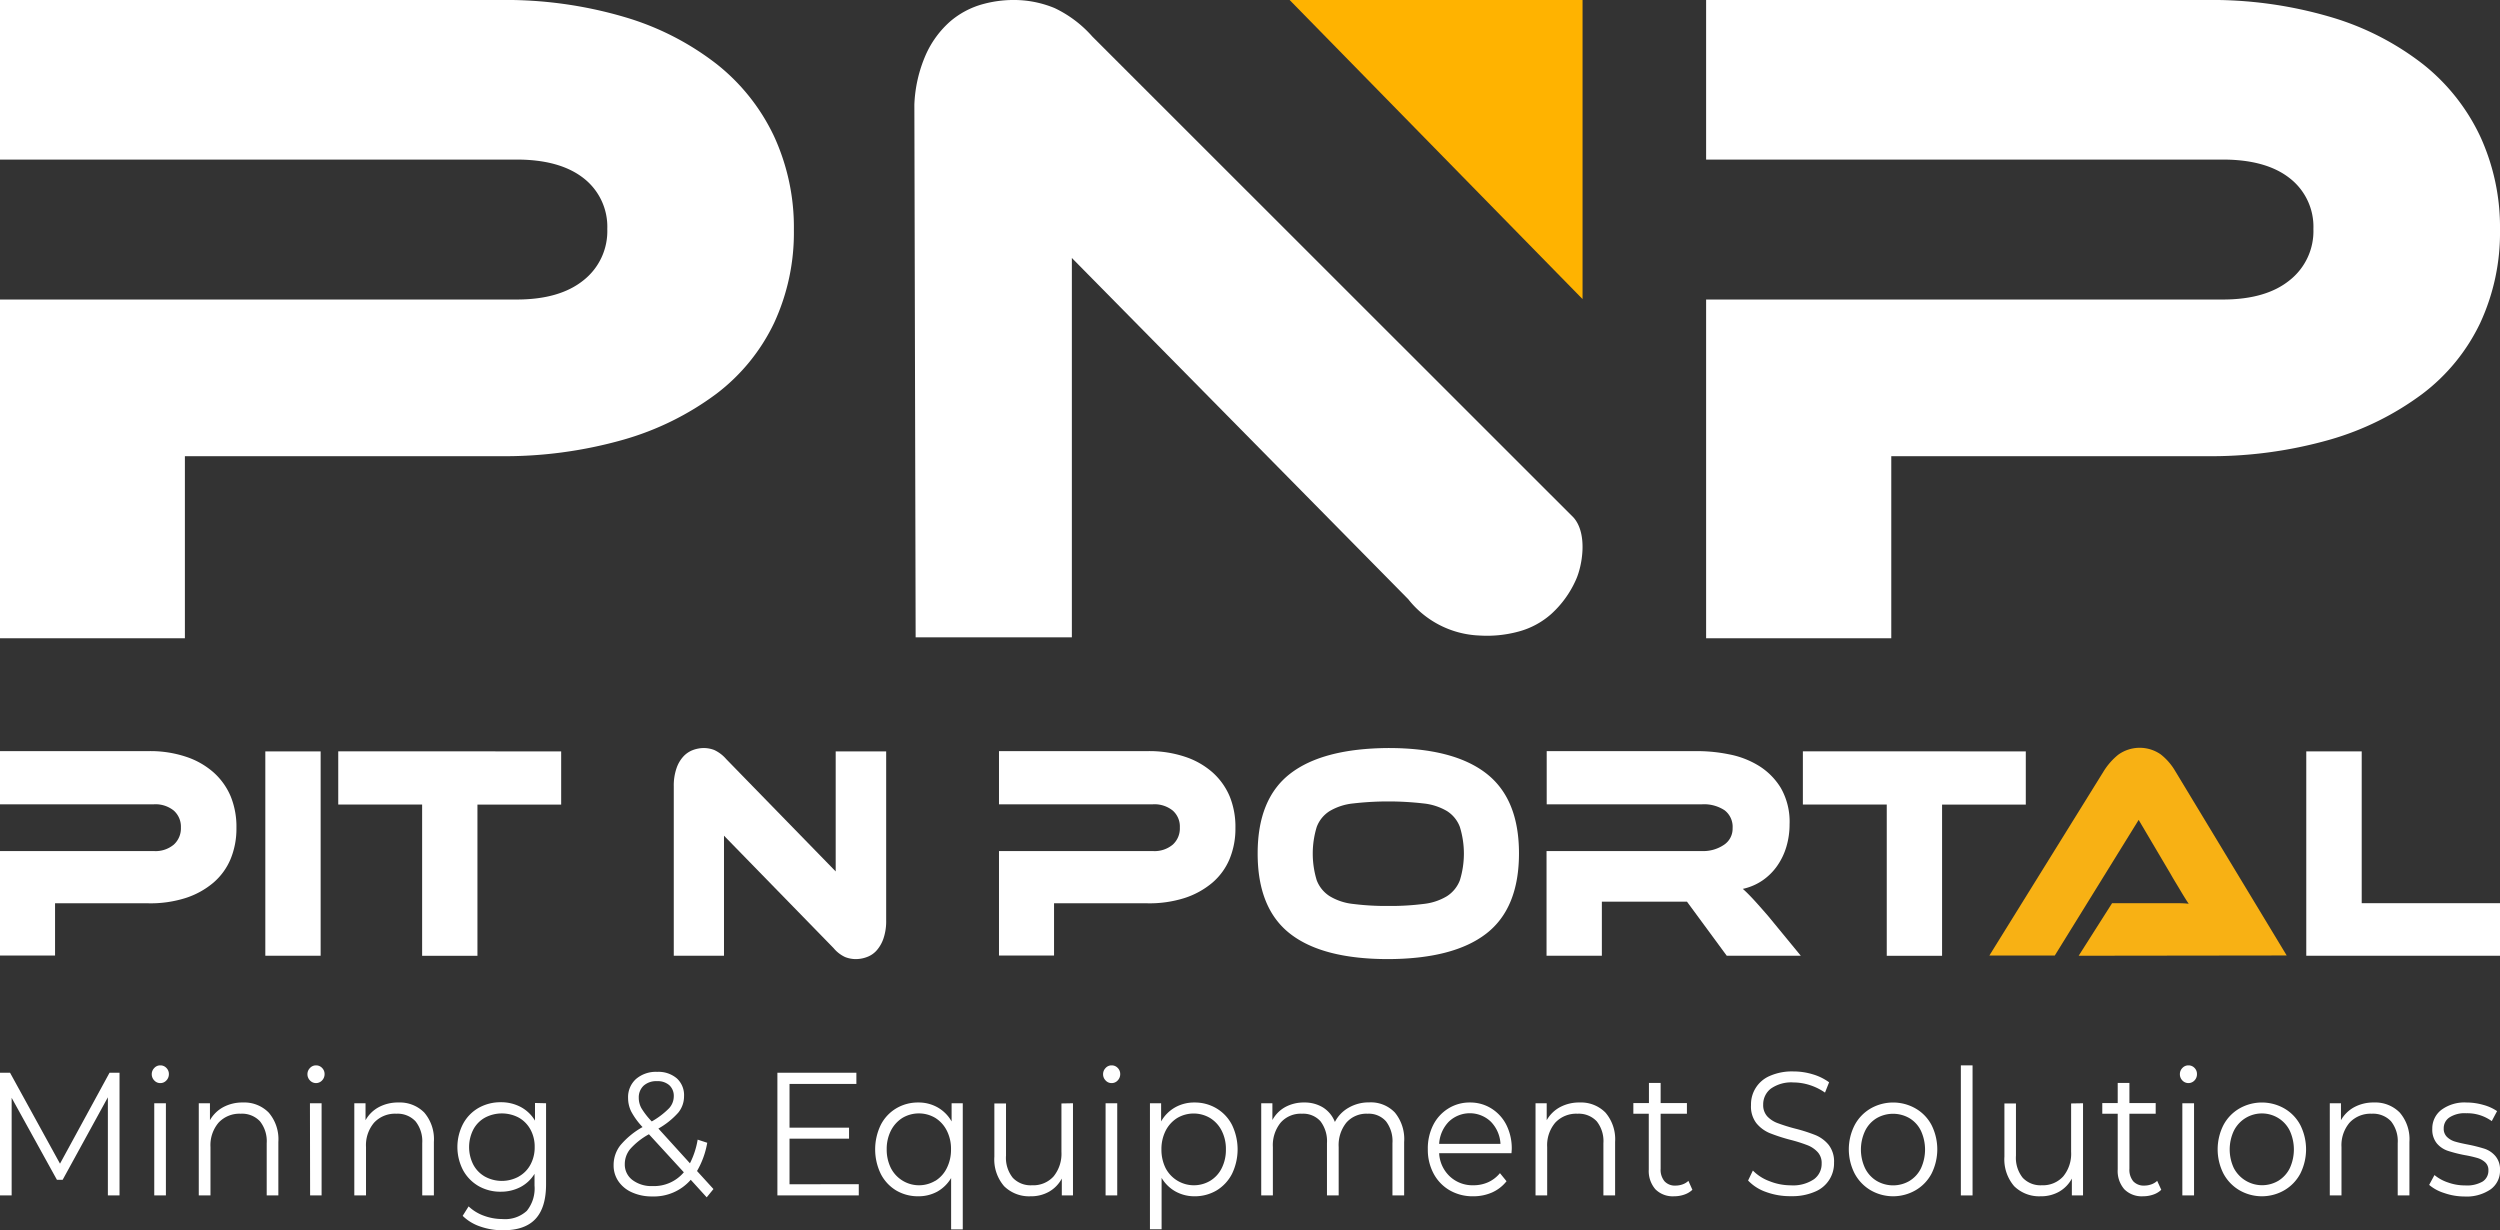 <svg xmlns="http://www.w3.org/2000/svg" viewBox="0 0 470 231.29"><rect x="0" y="0" width="470" height="231.29" fill="#333333" stroke="none"/><defs><style>.cls-1{fill:#fff;}.cls-2{fill:#ffb300;}.cls-3{fill:#f8b114;}</style></defs><title>mining-services-pitnportal-ham</title><g id="banner-no-tag-dark-on-light-Y-accent"><g id="pnp"><path class="cls-1" d="M414.25,63.22a40.37,40.37,0,0,1-3.71,17.48,36.31,36.31,0,0,1-10.88,13.35,54,54,0,0,1-17.45,8.61,81.57,81.57,0,0,1-23.45,3.1h-59V140H265V76.31h97.14q8.08,0,12.56-3.62a11.76,11.76,0,0,0,4.47-9.64,11.55,11.55,0,0,0-4.47-9.56Q370.23,50,362.14,50H265V20h93.93a79,79,0,0,1,23.44,3.19,52.07,52.07,0,0,1,17.37,8.86,37.93,37.93,0,0,1,10.8,13.61A40.92,40.92,0,0,1,414.25,63.22Z" transform="translate(-265 -20)"/><path class="cls-1" d="M560.83,117.3c2.72,3.1,1.62,9.19.41,11.78a19.11,19.11,0,0,1-4.56,6.31,15.14,15.14,0,0,1-6.29,3.37,22.52,22.52,0,0,1-7.21.72,17.93,17.93,0,0,1-13.43-6.83L466.51,68.5v71.32H437.14L436.9,39.66a25.75,25.75,0,0,1,2.15-9.37,18.24,18.24,0,0,1,4.55-6.23,15.88,15.88,0,0,1,6.2-3.29,21.9,21.9,0,0,1,7.13-.73,20.06,20.06,0,0,1,6.34,1.48,22.08,22.08,0,0,1,7.09,5.35l90.47,90.43" transform="translate(-265 -20)"/><path class="cls-1" d="M735,63.22a40.37,40.37,0,0,1-3.71,17.48,36.21,36.21,0,0,1-10.88,13.35A53.93,53.93,0,0,1,703,102.66a81.5,81.5,0,0,1-23.44,3.1h-59V140H585.75V76.31h97.14q8.1,0,12.56-3.62a11.76,11.76,0,0,0,4.47-9.64,11.55,11.55,0,0,0-4.47-9.56Q691,50,682.89,50H585.75V20h93.94a79,79,0,0,1,23.44,3.19,52.16,52.16,0,0,1,17.37,8.86,37.9,37.9,0,0,1,10.79,13.61A40.92,40.92,0,0,1,735,63.22Z" transform="translate(-265 -20)"/><polyline class="cls-2" points="242.45 0 297.52 0 297.52 56.23"/></g></g><g id="TAGline_" data-name="TAGline]"><g id="pitnportal_outline" data-name="pitnportal outline"><path class="cls-1" d="M309.45,175.68a14.91,14.91,0,0,1-1.1,5.82,11.88,11.88,0,0,1-3.24,4.45,15.35,15.35,0,0,1-5.2,2.87,21.75,21.75,0,0,1-7,1H275.35v9.82H265V180h28.93a5.33,5.33,0,0,0,3.74-1.21,4.11,4.11,0,0,0,1.34-3.21,4.05,4.05,0,0,0-1.34-3.19,5.46,5.46,0,0,0-3.74-1.18H265v-10h28a21.19,21.19,0,0,1,7,1.07,14.83,14.83,0,0,1,5.17,2.95,12.6,12.6,0,0,1,3.22,4.54A15.14,15.14,0,0,1,309.45,175.68Z" transform="translate(-265 -20)"/><path class="cls-1" d="M325.28,199.68h-10.4V161.26h10.4Z" transform="translate(-265 -20)"/><path class="cls-1" d="M370.5,161.26v10H354.76v28.43h-10.4V171.25H328.59v-10Z" transform="translate(-265 -20)"/><path class="cls-1" d="M425.89,200.31a5.57,5.57,0,0,1-2-.38,6.21,6.21,0,0,1-2.18-1.69l-20.6-21.13v22.57h-9.44V167.81a9.93,9.93,0,0,1,.48-3.27,6.24,6.24,0,0,1,1.25-2.24,4.7,4.7,0,0,1,1.81-1.27,6,6,0,0,1,2.14-.4,5.59,5.59,0,0,1,1.93.37,6.75,6.75,0,0,1,2.24,1.7l20.59,21.13V161.26h9.49v31.81a10,10,0,0,1-.48,3.28,6.61,6.61,0,0,1-1.25,2.26,4.45,4.45,0,0,1-1.83,1.29A6,6,0,0,1,425.89,200.31Z" transform="translate(-265 -20)"/><path class="cls-1" d="M497.26,175.68a14.91,14.91,0,0,1-1.1,5.82,11.88,11.88,0,0,1-3.24,4.45,15.45,15.45,0,0,1-5.2,2.87,21.75,21.75,0,0,1-7,1H463.16v9.82H452.81V180h28.93a5.33,5.33,0,0,0,3.74-1.21,4.1,4.1,0,0,0,1.33-3.21,4,4,0,0,0-1.33-3.19,5.46,5.46,0,0,0-3.74-1.18H452.81v-10h28a21.19,21.19,0,0,1,7,1.07,14.83,14.83,0,0,1,5.17,2.95,12.6,12.6,0,0,1,3.22,4.54A15.14,15.14,0,0,1,497.26,175.68Z" transform="translate(-265 -20)"/><path class="cls-1" d="M526,160.63q12.26,0,18.41,4.77t6.16,15q0,10.34-6.13,15.1T526,200.31q-12.35,0-18.46-4.77t-6.1-15.1q0-10.27,6.13-15T526,160.63Zm0,29.69a49.33,49.33,0,0,0,6.63-.38,10.7,10.7,0,0,0,4.4-1.46,6.16,6.16,0,0,0,2.43-3,17,17,0,0,0,0-10,6,6,0,0,0-2.43-3,10.86,10.86,0,0,0-4.4-1.43,58,58,0,0,0-13.26,0,10.81,10.81,0,0,0-4.39,1.43,6,6,0,0,0-2.44,3,17.18,17.18,0,0,0,0,10,6.13,6.13,0,0,0,2.44,3,10.66,10.66,0,0,0,4.39,1.46A49.44,49.44,0,0,0,526,190.32Z" transform="translate(-265 -20)"/><path class="cls-1" d="M603.55,199.68H589.63l-7.48-10.17h-16v10.17h-10.4V180H585a6.93,6.93,0,0,0,4.07-1.15,3.63,3.63,0,0,0,1.66-3.16,3.91,3.91,0,0,0-1.51-3.36,7,7,0,0,0-4.22-1.12H555.78v-10h28.38a30.16,30.16,0,0,1,5.93.61,16.61,16.61,0,0,1,5.57,2.15,12.6,12.6,0,0,1,4.15,4.19,12.79,12.79,0,0,1,1.63,6.78,14.68,14.68,0,0,1-.6,4.24,12.39,12.39,0,0,1-1.74,3.62,10.85,10.85,0,0,1-2.76,2.73,10.53,10.53,0,0,1-3.69,1.58c.57.5,1.2,1.13,1.91,1.89s1.64,1.82,2.81,3.16Z" transform="translate(-265 -20)"/><path class="cls-3" d="M655.79,199.68l6.28-9.88h11.57c1.09,0,2,0,2.84.11-.47-.68-1-1.55-1.63-2.61s-1.22-2-1.78-3l-6-10.16-15.77,25.5H639l21.55-34.74a12.51,12.51,0,0,1,2.66-3,6.91,6.91,0,0,1,8-.08,11,11,0,0,1,2.69,3.07l21,34.74Z" transform="translate(-265 -20)"/><path class="cls-1" d="M735,189.8v9.88H698.58V161.26H709V189.8Z" transform="translate(-265 -20)"/><path class="cls-1" d="M645.85,161.26v10H630.11v28.43h-10.4V171.25H603.94l0-10Z" transform="translate(-265 -20)"/></g><path class="cls-1" d="M287.47,221.68v23.06h-2.19V226.29l-8.5,15.51H275.7l-8.51-15.41v18.35H265V221.68h1.89l9.39,17.09,9.31-17.09Z" transform="translate(-265 -20)"/><path class="cls-1" d="M294,223.12a1.65,1.65,0,0,1-.47-1.18,1.63,1.63,0,0,1,.47-1.15,1.49,1.49,0,0,1,1.14-.5,1.53,1.53,0,0,1,1.14.48,1.59,1.59,0,0,1,.47,1.14,1.68,1.68,0,0,1-.47,1.21,1.51,1.51,0,0,1-1.14.5A1.49,1.49,0,0,1,294,223.12Zm0,4.29h2.19v17.33h-2.19Z" transform="translate(-265 -20)"/><path class="cls-1" d="M315.52,229.17a7.67,7.67,0,0,1,1.81,5.52v10.05h-2.19v-9.82a6,6,0,0,0-1.27-4.12,4.61,4.61,0,0,0-3.62-1.42,5.36,5.36,0,0,0-4.15,1.67,6.53,6.53,0,0,0-1.53,4.59v9.1h-2.2V227.41h2.1v3.19a6.31,6.31,0,0,1,2.49-2.45,7.57,7.57,0,0,1,3.69-.88A6.42,6.42,0,0,1,315.52,229.17Z" transform="translate(-265 -20)"/><path class="cls-1" d="M323.27,223.12a1.65,1.65,0,0,1-.47-1.18,1.63,1.63,0,0,1,.47-1.15,1.51,1.51,0,0,1,1.14-.5,1.53,1.53,0,0,1,1.14.48,1.59,1.59,0,0,1,.47,1.14,1.68,1.68,0,0,1-.47,1.21,1.55,1.55,0,0,1-2.28,0Zm0,4.29h2.19v17.33H323.3Z" transform="translate(-265 -20)"/><path class="cls-1" d="M344.77,229.17a7.71,7.71,0,0,1,1.8,5.52v10.05h-2.19v-9.82a6,6,0,0,0-1.27-4.12,4.6,4.6,0,0,0-3.61-1.42,5.36,5.36,0,0,0-4.16,1.67,6.53,6.53,0,0,0-1.53,4.59v9.1h-2.2V227.41h2.11v3.19a6.22,6.22,0,0,1,2.48-2.45,7.61,7.61,0,0,1,3.7-.88A6.44,6.44,0,0,1,344.77,229.17Z" transform="translate(-265 -20)"/><path class="cls-1" d="M367.66,227.41v15.22q0,4.41-2,6.54t-6.1,2.12a12.7,12.7,0,0,1-4.29-.71,8.61,8.61,0,0,1-3.29-2l1.12-1.78a8.2,8.2,0,0,0,2.85,1.75,10.08,10.08,0,0,0,3.54.63,6,6,0,0,0,4.55-1.54,6.7,6.7,0,0,0,1.45-4.76v-2.2a6.81,6.81,0,0,1-2.67,2.5,7.91,7.91,0,0,1-3.67.86A8.22,8.22,0,0,1,355,243a7.71,7.71,0,0,1-2.94-3,9.42,9.42,0,0,1,0-8.72,7.56,7.56,0,0,1,2.92-3,8.34,8.34,0,0,1,4.17-1.06,7.86,7.86,0,0,1,3.74.89,6.91,6.91,0,0,1,2.69,2.57v-3.32Zm-5.14,13.78a5.57,5.57,0,0,0,2.21-2.25,6.77,6.77,0,0,0,.79-3.3,6.66,6.66,0,0,0-.79-3.28,5.68,5.68,0,0,0-2.19-2.24,6.78,6.78,0,0,0-6.37,0,5.49,5.49,0,0,0-2.19,2.24,7.27,7.27,0,0,0,0,6.59,5.58,5.58,0,0,0,2.19,2.25,6.63,6.63,0,0,0,6.35,0Z" transform="translate(-265 -20)"/><path class="cls-1" d="M397.86,245.1l-3-3.3a9.17,9.17,0,0,1-7.24,3.13,9,9,0,0,1-3.75-.74,6,6,0,0,1-2.58-2.07,5.21,5.21,0,0,1-.93-3.05,6,6,0,0,1,1.24-3.72,15,15,0,0,1,4.2-3.46,13.56,13.56,0,0,1-2.13-2.92,5.75,5.75,0,0,1-.59-2.55,4.58,4.58,0,0,1,1.48-3.56,5.71,5.71,0,0,1,4-1.35,5.32,5.32,0,0,1,3.68,1.22,4.26,4.26,0,0,1,1.36,3.36,4.84,4.84,0,0,1-1.08,3.08,14.62,14.62,0,0,1-3.74,3l5.93,6.53a15.21,15.21,0,0,0,1.45-4.45l1.8.59a15.85,15.85,0,0,1-1.92,5.31l3.09,3.39Zm-4.3-4.71L387,233.24a13.12,13.12,0,0,0-3.54,2.8,4.44,4.44,0,0,0-1,2.8,3.63,3.63,0,0,0,1.44,3,5.92,5.92,0,0,0,3.79,1.14A7.3,7.3,0,0,0,393.56,240.39ZM386,224.11a3,3,0,0,0-.91,2.28,4,4,0,0,0,.49,1.94,13.93,13.93,0,0,0,1.95,2.5,14.87,14.87,0,0,0,3.25-2.47,3.34,3.34,0,0,0,.89-2.24,2.7,2.7,0,0,0-.83-2.09,3.27,3.27,0,0,0-2.32-.77A3.54,3.54,0,0,0,386,224.11Z" transform="translate(-265 -20)"/><path class="cls-1" d="M426.45,242.63v2.11h-15.3V221.68H426v2.1H413.43V232h11.19v2.07H413.43v8.57Z" transform="translate(-265 -20)"/><path class="cls-1" d="M446,227.41v23.72h-2.19v-9.66a7,7,0,0,1-2.61,2.56,7.37,7.37,0,0,1-3.57.87,8,8,0,0,1-4.16-1.1,7.72,7.72,0,0,1-2.89-3.12,10.58,10.58,0,0,1,0-9.19,7.65,7.65,0,0,1,2.9-3.11,7.93,7.93,0,0,1,4.15-1.11,7.22,7.22,0,0,1,3.66.93,6.94,6.94,0,0,1,2.61,2.63v-3.42ZM440.84,242A5.81,5.81,0,0,0,443,239.6a7.64,7.64,0,0,0,.79-3.53,7.5,7.5,0,0,0-.79-3.51,6,6,0,0,0-2.16-2.39,6.06,6.06,0,0,0-6.19,0,6.1,6.1,0,0,0-2.16,2.39,7.63,7.63,0,0,0-.79,3.51,7.77,7.77,0,0,0,.79,3.53,5.94,5.94,0,0,0,8.35,2.38Z" transform="translate(-265 -20)"/><path class="cls-1" d="M466.72,227.41v17.33h-2.1v-3.17a6.2,6.2,0,0,1-2.38,2.46,6.81,6.81,0,0,1-3.46.87,6.67,6.67,0,0,1-5-1.89,7.68,7.68,0,0,1-1.84-5.56v-10h2.19v9.81a6,6,0,0,0,1.27,4.16,4.61,4.61,0,0,0,3.62,1.41,5.15,5.15,0,0,0,4.05-1.66,6.76,6.76,0,0,0,1.48-4.63v-9.09Z" transform="translate(-265 -20)"/><path class="cls-1" d="M472.85,223.12a1.65,1.65,0,0,1-.47-1.18,1.63,1.63,0,0,1,.47-1.15,1.49,1.49,0,0,1,1.14-.5,1.53,1.53,0,0,1,1.14.48,1.59,1.59,0,0,1,.47,1.14,1.68,1.68,0,0,1-.47,1.21,1.51,1.51,0,0,1-1.14.5A1.49,1.49,0,0,1,472.85,223.12Zm0,4.29h2.19v17.33h-2.19Z" transform="translate(-265 -20)"/><path class="cls-1" d="M493.71,228.38a7.67,7.67,0,0,1,2.91,3.11,10.58,10.58,0,0,1,0,9.19,7.81,7.81,0,0,1-2.9,3.12,8,8,0,0,1-4.15,1.1A7.31,7.31,0,0,1,486,244a7,7,0,0,1-2.62-2.56v9.66h-2.19V227.41h2.1v3.42a6.94,6.94,0,0,1,2.61-2.63,7.28,7.28,0,0,1,3.67-.93A7.92,7.92,0,0,1,493.71,228.38ZM492.5,242a5.72,5.72,0,0,0,2.18-2.38,7.64,7.64,0,0,0,.79-3.53,7.5,7.5,0,0,0-.79-3.51,5.93,5.93,0,0,0-2.18-2.39,6.06,6.06,0,0,0-6.19,0,6.05,6.05,0,0,0-2.17,2.39,7.63,7.63,0,0,0-.79,3.51,7.77,7.77,0,0,0,.79,3.53A6,6,0,0,0,492.5,242Z" transform="translate(-265 -20)"/><path class="cls-1" d="M527.23,229.15a7.85,7.85,0,0,1,1.75,5.54v10.05h-2.2v-9.82a6.11,6.11,0,0,0-1.22-4.12,4.31,4.31,0,0,0-3.44-1.42,5,5,0,0,0-4,1.67,6.74,6.74,0,0,0-1.45,4.59v9.1h-2.2v-9.82a6.16,6.16,0,0,0-1.22-4.12,4.35,4.35,0,0,0-3.48-1.42,5,5,0,0,0-4,1.67,6.7,6.7,0,0,0-1.47,4.59v9.1h-2.19V227.41h2.1v3.16a6.09,6.09,0,0,1,2.41-2.44,7.24,7.24,0,0,1,3.56-.86,6.58,6.58,0,0,1,3.54.93,5.61,5.61,0,0,1,2.24,2.73,6.47,6.47,0,0,1,2.58-2.68,7.52,7.52,0,0,1,3.85-1A6.23,6.23,0,0,1,527.23,229.15Z" transform="translate(-265 -20)"/><path class="cls-1" d="M549.16,236.8h-13.6a6.4,6.4,0,0,0,2,4.36,6.24,6.24,0,0,0,4.45,1.67,6.68,6.68,0,0,0,2.78-.58,6.13,6.13,0,0,0,2.2-1.7l1.24,1.52a7.2,7.2,0,0,1-2.71,2.11,8.69,8.69,0,0,1-3.57.72,8.58,8.58,0,0,1-4.44-1.14,7.91,7.91,0,0,1-3-3.14,9.47,9.47,0,0,1-1.08-4.55,9.76,9.76,0,0,1,1-4.54,7.72,7.72,0,0,1,2.85-3.13,7.52,7.52,0,0,1,4.06-1.13,7.44,7.44,0,0,1,4.05,1.13,7.73,7.73,0,0,1,2.82,3.11,9.87,9.87,0,0,1,1,4.56Zm-11.79-5.92a6.52,6.52,0,0,0-1.81,4.17h11.53a6.42,6.42,0,0,0-1.81-4.17,5.71,5.71,0,0,0-7.91,0Z" transform="translate(-265 -20)"/><path class="cls-1" d="M566.83,229.17a7.71,7.71,0,0,1,1.81,5.52v10.05h-2.2v-9.82a6,6,0,0,0-1.26-4.12,4.64,4.64,0,0,0-3.62-1.42,5.38,5.38,0,0,0-4.16,1.67,6.53,6.53,0,0,0-1.53,4.59v9.1h-2.19V227.41h2.1v3.19a6.31,6.31,0,0,1,2.49-2.45,7.57,7.57,0,0,1,3.69-.88A6.44,6.44,0,0,1,566.83,229.17Z" transform="translate(-265 -20)"/><path class="cls-1" d="M583.17,243.68a4.14,4.14,0,0,1-1.54.91,5.74,5.74,0,0,1-1.9.31,4.59,4.59,0,0,1-3.52-1.32,5.25,5.25,0,0,1-1.24-3.72V229.38h-2.9v-2H575v-3.79h2.2v3.79h4.94v2h-4.94v10.35a3.36,3.36,0,0,0,.73,2.35,2.63,2.63,0,0,0,2.08.81,3.94,3.94,0,0,0,1.32-.23,3.1,3.1,0,0,0,1.09-.66Z" transform="translate(-265 -20)"/><path class="cls-1" d="M597.06,244.11a8.51,8.51,0,0,1-3.42-2.17l.9-1.88a8.43,8.43,0,0,0,3.12,2,10.73,10.73,0,0,0,4,.78,7,7,0,0,0,4.36-1.14,3.57,3.57,0,0,0,1.45-2.95,3,3,0,0,0-.79-2.2,5.16,5.16,0,0,0-1.93-1.27,28.47,28.47,0,0,0-3.18-1,33.29,33.29,0,0,1-3.9-1.27,6.45,6.45,0,0,1-2.48-1.86,5.14,5.14,0,0,1-1-3.4,5.79,5.79,0,0,1,3.52-5.47,10.33,10.33,0,0,1,4.45-.85,12.49,12.49,0,0,1,3.64.54,10,10,0,0,1,3.07,1.5l-.77,1.94a10.64,10.64,0,0,0-2.91-1.43,10.18,10.18,0,0,0-3-.48,6.68,6.68,0,0,0-4.28,1.17,3.74,3.74,0,0,0-1.43,3,3.13,3.13,0,0,0,.78,2.22,5.1,5.1,0,0,0,2,1.28,33.38,33.38,0,0,0,3.2,1,30.59,30.59,0,0,1,3.85,1.23,6.31,6.31,0,0,1,2.49,1.85,5.09,5.09,0,0,1,1,3.34,5.75,5.75,0,0,1-3.59,5.45,10.66,10.66,0,0,1-4.48.84A13.07,13.07,0,0,1,597.06,244.11Z" transform="translate(-265 -20)"/><path class="cls-1" d="M616.67,243.76a8,8,0,0,1-3-3.14,10,10,0,0,1,0-9.09,7.91,7.91,0,0,1,3-3.13,8.5,8.5,0,0,1,8.47,0,7.75,7.75,0,0,1,3,3.13,10.19,10.19,0,0,1,0,9.09,7.84,7.84,0,0,1-3,3.14,8.44,8.44,0,0,1-8.47,0ZM624,242a5.65,5.65,0,0,0,2.15-2.38,8.45,8.45,0,0,0,0-7,5.62,5.62,0,0,0-2.15-2.39,6.16,6.16,0,0,0-6.21,0,5.71,5.71,0,0,0-2.16,2.39,8.26,8.26,0,0,0,0,7A5.74,5.74,0,0,0,617.8,242a6.1,6.1,0,0,0,6.21,0Z" transform="translate(-265 -20)"/><path class="cls-1" d="M633.64,220.29h2.2v24.45h-2.2Z" transform="translate(-265 -20)"/><path class="cls-1" d="M656.61,227.41v17.33h-2.1v-3.17a6.2,6.2,0,0,1-2.38,2.46,6.84,6.84,0,0,1-3.46.87,6.7,6.7,0,0,1-5-1.89,7.72,7.72,0,0,1-1.84-5.56v-10H644v9.81a6,6,0,0,0,1.27,4.16,4.6,4.6,0,0,0,3.61,1.41,5.15,5.15,0,0,0,4-1.66,6.71,6.71,0,0,0,1.49-4.63v-9.09Z" transform="translate(-265 -20)"/><path class="cls-1" d="M671.32,243.68a4,4,0,0,1-1.53.91,5.74,5.74,0,0,1-1.9.31,4.59,4.59,0,0,1-3.52-1.32,5.21,5.21,0,0,1-1.24-3.72V229.38h-2.9v-2h2.9v-3.79h2.2v3.79h4.94v2h-4.94v10.35a3.41,3.41,0,0,0,.72,2.35,2.67,2.67,0,0,0,2.09.81,3.88,3.88,0,0,0,1.31-.23,3.05,3.05,0,0,0,1.1-.66Z" transform="translate(-265 -20)"/><path class="cls-1" d="M675.28,223.12a1.64,1.64,0,0,1-.46-1.18,1.62,1.62,0,0,1,.46-1.15,1.51,1.51,0,0,1,1.14-.5,1.53,1.53,0,0,1,1.15.48,1.58,1.58,0,0,1,.46,1.14,1.68,1.68,0,0,1-.46,1.21,1.56,1.56,0,0,1-2.29,0Zm0,4.29h2.2v17.33h-2.2Z" transform="translate(-265 -20)"/><path class="cls-1" d="M686,243.76a8,8,0,0,1-3-3.14,10.1,10.1,0,0,1,0-9.09,7.86,7.86,0,0,1,3-3.13,8.5,8.5,0,0,1,8.47,0,7.81,7.81,0,0,1,3,3.13,10.19,10.19,0,0,1,0,9.09,7.91,7.91,0,0,1-3,3.14,8.44,8.44,0,0,1-8.47,0Zm7.34-1.78a5.78,5.78,0,0,0,2.15-2.38,8.45,8.45,0,0,0,0-7,5.75,5.75,0,0,0-2.15-2.39,5.89,5.89,0,0,0-8.38,2.39,8.26,8.26,0,0,0,0,7,6,6,0,0,0,8.38,2.38Z" transform="translate(-265 -20)"/><path class="cls-1" d="M716.16,229.17a7.67,7.67,0,0,1,1.81,5.52v10.05h-2.2v-9.82a6,6,0,0,0-1.26-4.12,4.63,4.63,0,0,0-3.62-1.42,5.38,5.38,0,0,0-4.16,1.67,6.53,6.53,0,0,0-1.53,4.59v9.1H703V227.41h2.1v3.19a6.31,6.31,0,0,1,2.49-2.45,7.57,7.57,0,0,1,3.69-.88A6.44,6.44,0,0,1,716.16,229.17Z" transform="translate(-265 -20)"/><path class="cls-1" d="M724.51,244.29a8.08,8.08,0,0,1-2.83-1.53l1-1.85a7.91,7.91,0,0,0,2.56,1.4,9.43,9.43,0,0,0,3.22.55,5.86,5.86,0,0,0,3.29-.74,2.41,2.41,0,0,0,1.07-2.09,1.94,1.94,0,0,0-.59-1.5,3.78,3.78,0,0,0-1.49-.83,22.13,22.13,0,0,0-2.38-.54,25.69,25.69,0,0,1-3.18-.81,4.66,4.66,0,0,1-2.06-1.4,4.09,4.09,0,0,1-.85-2.73,4.39,4.39,0,0,1,1.7-3.56,7.32,7.32,0,0,1,4.73-1.39,11.49,11.49,0,0,1,3.16.45,8.53,8.53,0,0,1,2.59,1.17l-1,1.88a7.85,7.85,0,0,0-4.8-1.48,5.24,5.24,0,0,0-3.16.79,2.42,2.42,0,0,0-1.07,2.07,2.11,2.11,0,0,0,.6,1.58,3.62,3.62,0,0,0,1.5.88c.6.18,1.42.37,2.47.57a29.8,29.8,0,0,1,3.13.79,4.62,4.62,0,0,1,2,1.35A3.87,3.87,0,0,1,735,240a4.28,4.28,0,0,1-1.78,3.61,8,8,0,0,1-4.93,1.33A11.61,11.61,0,0,1,724.51,244.29Z" transform="translate(-265 -20)"/></g></svg>
